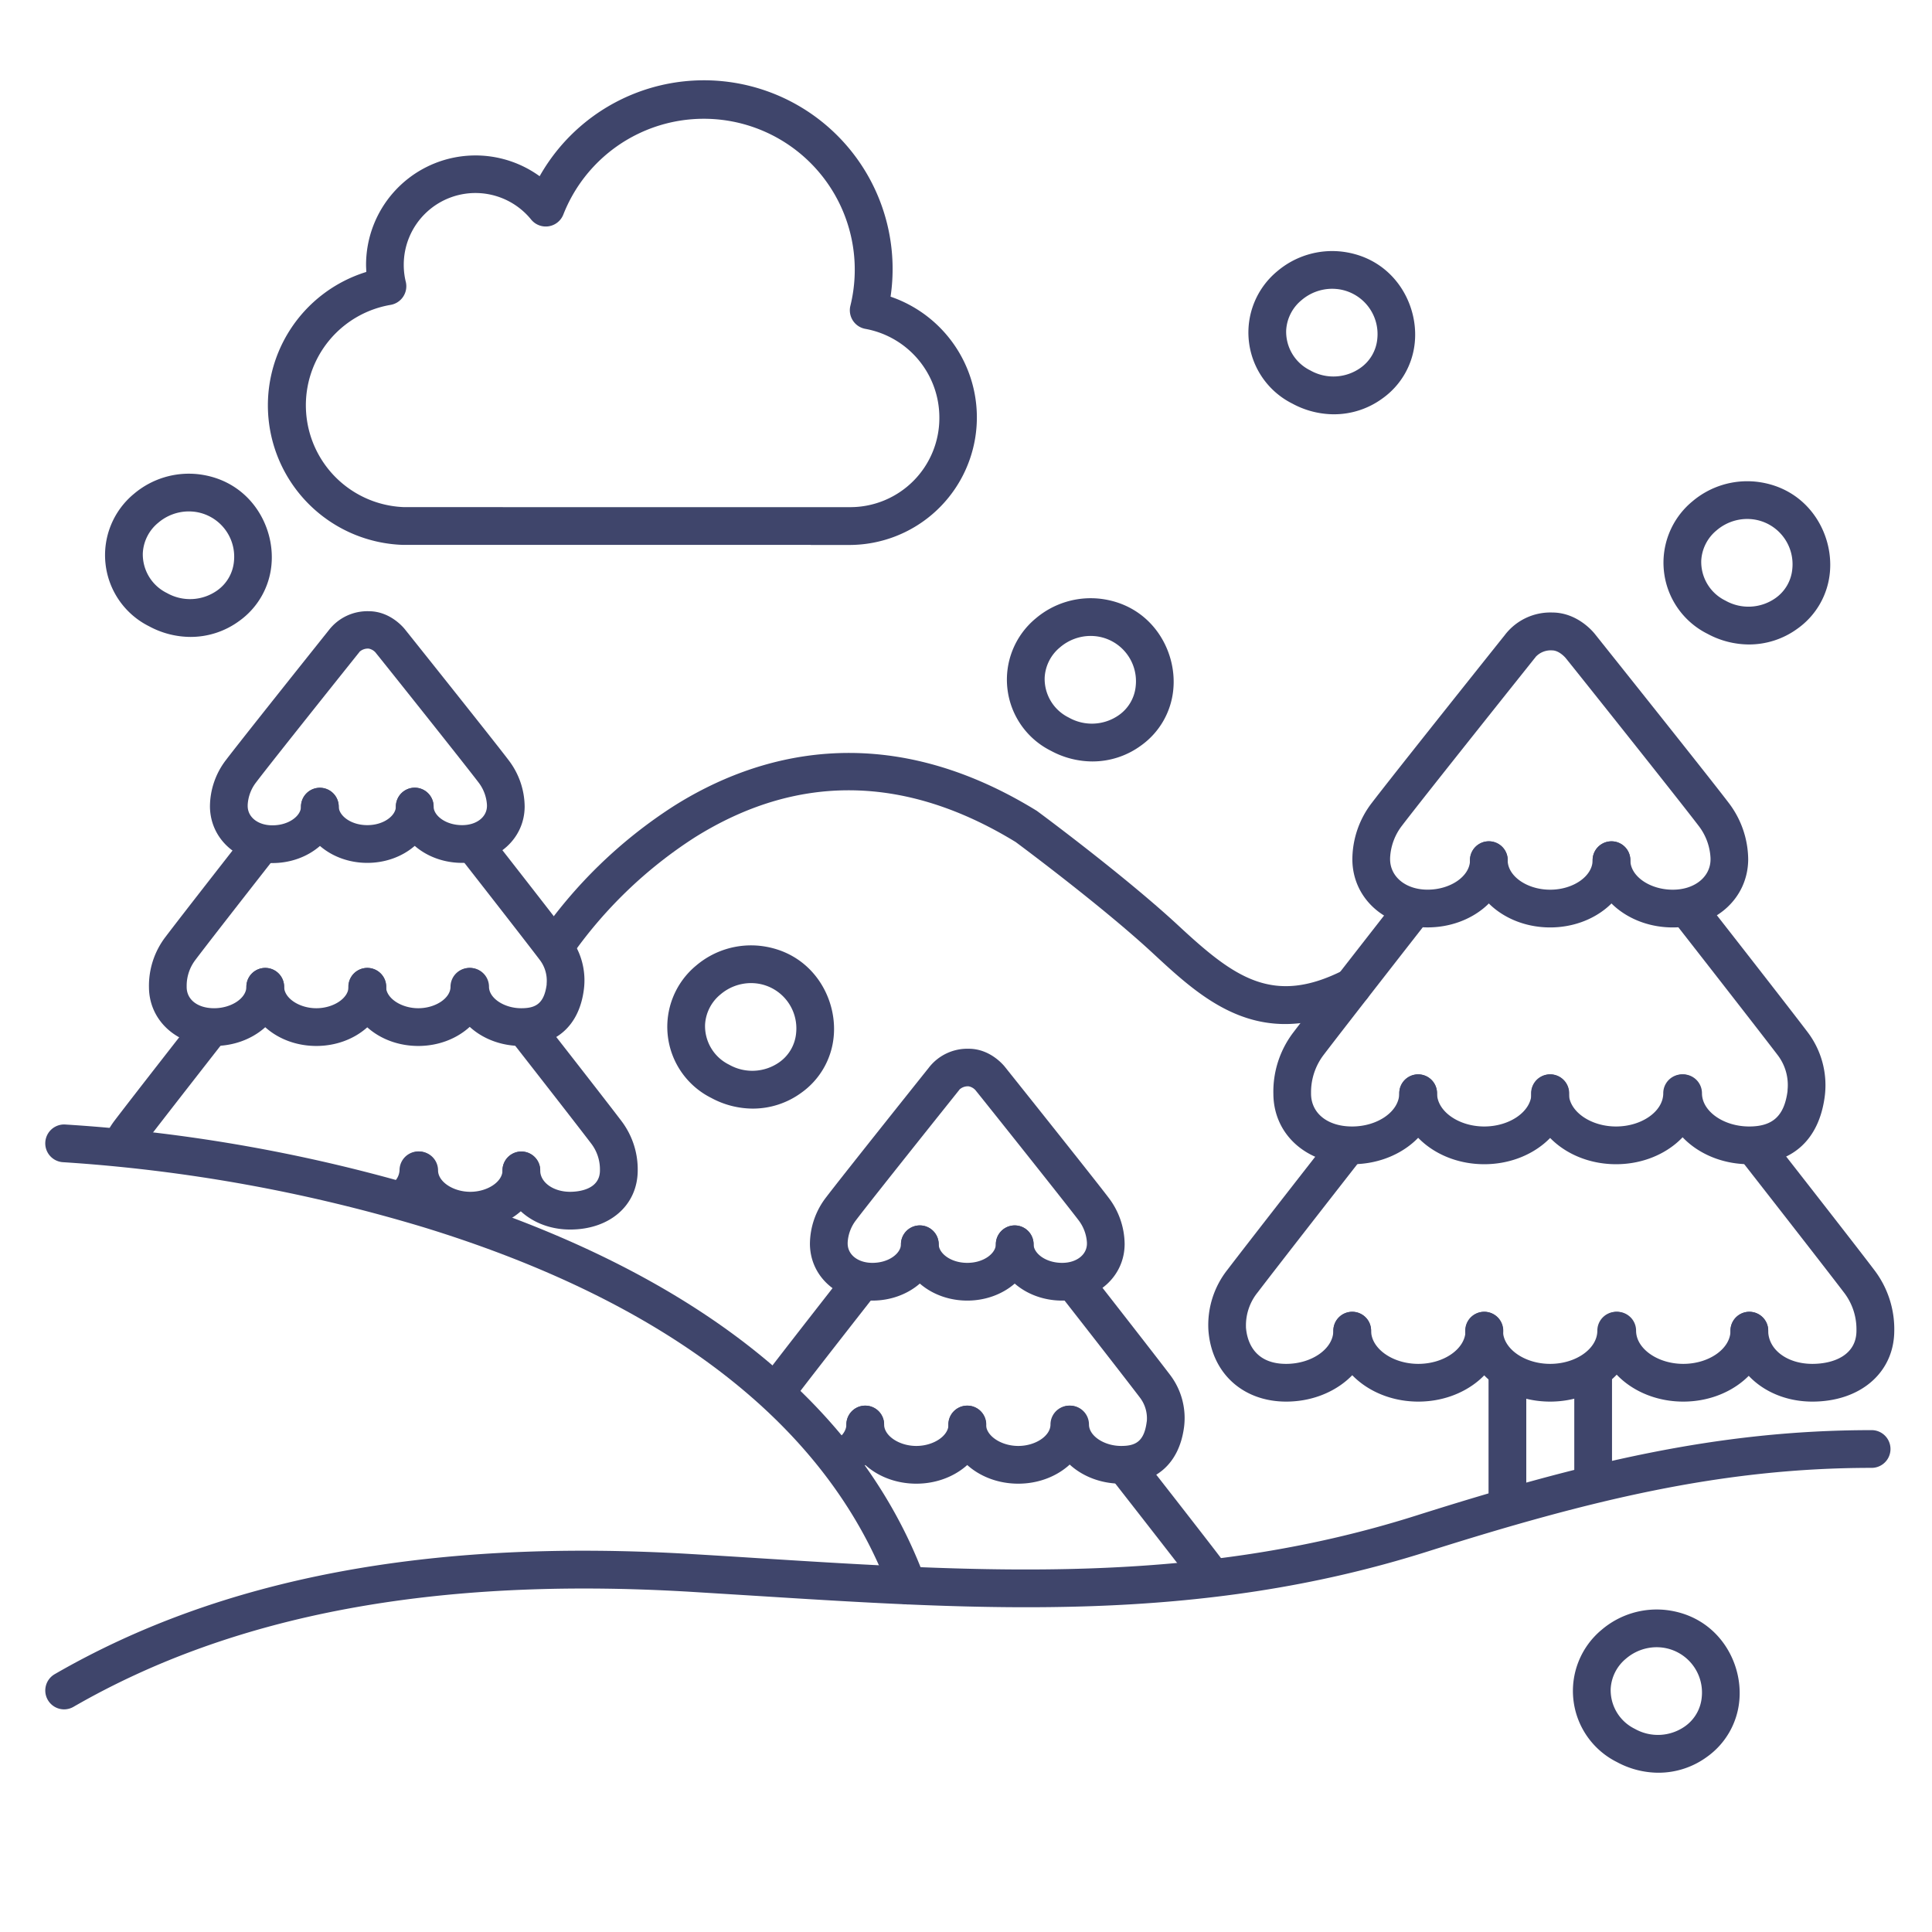<?xml version="1.0" ?><svg id="Lines" viewBox="0 0 512 512" xmlns="http://www.w3.org/2000/svg"><defs><style>.cls-1{fill:#3f456b;}</style></defs><title/><path class="cls-1" d="M214.86,144.4H147.75l-41,0a37,37,0,0,1-9.68-72.33c0-.6-.06-1.21-.06-1.81a29,29,0,0,1,46-23.56,50,50,0,0,1,93,31.92,33.81,33.81,0,0,1-10.63,65.8H214.86Zm-67.11-10h77.57a23.61,23.61,0,0,0,23.62-23.71,23.89,23.89,0,0,0-19.62-23.54A5,5,0,0,1,225.37,81a40,40,0,0,0-76.06-24.2,5,5,0,0,1-8.54,1.4A19,19,0,0,0,107,70.24a18.5,18.5,0,0,0,.54,4.45,5,5,0,0,1-.7,3.94,5,5,0,0,1-3.35,2.17A27,27,0,0,0,107,134.39Z"/><path class="cls-1" d="M410.81,245.78c-11.72,0-21.26-8-21.26-17.82a5,5,0,1,1,10,0c0,4.24,5.15,7.82,11.26,7.82s11.25-3.58,11.25-7.82a5,5,0,1,1,10,0C432.06,237.79,422.52,245.78,410.81,245.78Z"/><path class="cls-1" d="M393.34,308.53c-12.41,0-22.51-8.44-22.51-18.81a5,5,0,0,1,10,0c0,4.78,5.73,8.81,12.51,8.81s12.51-4,12.51-8.81a5,5,0,0,1,10,0C415.85,300.09,405.75,308.53,393.34,308.53Z"/><path class="cls-1" d="M428.27,308.53c-12.41,0-22.51-8.44-22.51-18.81a5,5,0,0,1,10,0c0,4.78,5.73,8.81,12.51,8.81s12.51-4,12.51-8.81a5,5,0,0,1,10,0C450.78,300.09,440.68,308.53,428.27,308.53Z"/><path class="cls-1" d="M443.31,245.78c-11.72,0-21.25-8-21.25-17.82a5,5,0,1,1,10,0c0,4.24,5.15,7.82,11.25,7.82,5.77,0,10-3.39,10-8.06a1.93,1.93,0,0,1,0-.24,15.16,15.16,0,0,0-3.22-8.71c-5.4-7.1-34.82-44-35.12-44.32l-.07-.09h0s-1.67-2-3.56-2a5.45,5.45,0,0,0-4.36,1.71,2.4,2.4,0,0,1-.28.37c-.3.37-29.72,37.22-35.12,44.32a15.08,15.08,0,0,0-3.19,8.65c0,.09,0,.18,0,.27,0,4.69,4.17,8.09,9.93,8.09,6.1,0,11.25-3.58,11.25-7.82a5,5,0,1,1,10,0c0,9.83-9.53,17.82-21.25,17.82-11.33,0-19.88-7.72-19.93-18a24.68,24.68,0,0,1,5.22-15.08c5.37-7.05,32.94-41.59,35.16-44.37a15.18,15.18,0,0,1,12.56-6c6.61,0,10.81,5,11.47,5.87,1.51,1.9,29.8,37.32,35.24,44.47a25,25,0,0,1,5.25,15.1C463.22,238.07,454.66,245.78,443.31,245.78ZM407,174Z"/><path class="cls-1" d="M358.33,308.53c-12,0-20.78-7.8-20.87-18.56a25.89,25.89,0,0,1,5.34-16.44c5.87-7.72,27.63-35.55,27.84-35.83a5,5,0,0,1,7.88,6.16c-.22.28-21.93,28.06-27.76,35.72a16.33,16.33,0,0,0-3.32,9.81c0,.14,0,.27,0,.41,0,5.22,4.37,8.73,10.88,8.73,6.78,0,12.5-4,12.5-8.81a5,5,0,0,1,10,0C380.83,300.09,370.74,308.53,358.33,308.53Z"/><path class="cls-1" d="M463.55,308.53c-12.41,0-22.51-8.44-22.51-18.81a5,5,0,0,1,10,0c0,4.78,5.73,8.81,12.51,8.81,6.26,0,9.3-2.81,10.17-9.39,0-.09,0-.18,0-.28a13.07,13.07,0,0,0-2.64-9.28c-5.84-7.66-27.55-35.44-27.77-35.72a5,5,0,0,1,7.88-6.16c.22.28,22,28.11,27.85,35.83a23.27,23.27,0,0,1,4.54,17C482.07,302.13,474.94,308.53,463.55,308.53Z"/><path class="cls-1" d="M375.87,371.44c-12.41,0-22.51-8.43-22.51-18.8a5,5,0,0,1,10,0c0,4.77,5.73,8.8,12.51,8.8s12.51-4,12.51-8.8a5,5,0,0,1,10,0C398.38,363,388.28,371.44,375.87,371.44Z"/><path class="cls-1" d="M410.81,371.44c-12.42,0-22.51-8.43-22.51-18.8a5,5,0,0,1,10,0c0,4.77,5.72,8.8,12.51,8.8s12.5-4,12.5-8.8a5,5,0,0,1,10,0C433.31,363,423.22,371.44,410.81,371.44Z"/><path class="cls-1" d="M340.86,371.44c-11.53,0-19.81-7.6-20.62-18.94a23.63,23.63,0,0,1,5.09-16.06c5.88-7.72,27.63-35.54,27.85-35.82a5,5,0,0,1,7.88,6.16c-.22.28-21.93,28.05-27.77,35.72a13.89,13.89,0,0,0-3.1,8.93c0,.1,0,.2,0,.3.2,2.92,1.63,9.71,10.65,9.71,6.78,0,12.51-4,12.51-8.8a5,5,0,0,1,10,0C363.37,363,353.27,371.44,340.86,371.44Z"/><path class="cls-1" d="M446.09,371.44c-12.41,0-22.51-8.43-22.51-18.8a5,5,0,0,1,10,0c0,4.77,5.73,8.8,12.51,8.8s12.51-4,12.51-8.8a5,5,0,0,1,10,0C468.6,363,458.5,371.44,446.09,371.44Z"/><path class="cls-1" d="M480.29,371.44c-12.17,0-21.7-8.26-21.7-18.8a5,5,0,0,1,10,0c0,5,5,8.8,11.7,8.8,5.65,0,11.69-2.31,11.69-8.8,0-.14,0-.27,0-.4a15.91,15.91,0,0,0-3.33-9.74c-5.84-7.67-27.55-35.44-27.77-35.72a5,5,0,0,1,7.88-6.16c.22.28,22,28.1,27.85,35.82A25.84,25.84,0,0,1,502,352.8C501.89,363.79,493,371.44,480.29,371.44Z"/><path class="cls-1" d="M422.2,396a5,5,0,0,1-5-5V363.77a5,5,0,0,1,10,0V391A5,5,0,0,1,422.2,396Z"/><path class="cls-1" d="M399.48,404a5,5,0,0,1-5-5V363.77a5,5,0,0,1,10,0V399A5,5,0,0,1,399.48,404Z"/><path class="cls-1" d="M199.49,293.79a23.23,23.23,0,0,1-11-2.83,21.06,21.06,0,0,1-4-35.08,22.47,22.47,0,0,1,17.12-5.2c13.38,1.6,20.33,13.48,19.33,24h0a20.58,20.58,0,0,1-8.55,14.89A21.73,21.73,0,0,1,199.49,293.79ZM199,260.53a12.51,12.51,0,0,0-8.06,3,11.13,11.13,0,0,0-4.09,8,11.41,11.41,0,0,0,6.39,10.63,12.44,12.44,0,0,0,13.26-.64,10.59,10.59,0,0,0,4.48-7.74h0a12,12,0,0,0-10.56-13.17A13.67,13.67,0,0,0,199,260.53Z"/><path class="cls-1" d="M289.49,201.79a23.23,23.23,0,0,1-11-2.83,21.06,21.06,0,0,1-4-35.08,22.51,22.51,0,0,1,17.12-5.2c13.38,1.6,20.33,13.48,19.33,24h0a20.58,20.58,0,0,1-8.55,14.89A21.73,21.73,0,0,1,289.49,201.79ZM289,168.53a12.51,12.51,0,0,0-8.06,3,11.13,11.13,0,0,0-4.09,8,11.41,11.41,0,0,0,6.39,10.63,12.42,12.42,0,0,0,13.26-.64,10.59,10.59,0,0,0,4.48-7.74h0a12,12,0,0,0-10.56-13.17A13.67,13.67,0,0,0,289,168.53Z"/><path class="cls-1" d="M353.49,109.79a23.23,23.23,0,0,1-11-2.83,21.06,21.06,0,0,1-4-35.08,22.51,22.51,0,0,1,17.12-5.2c13.38,1.6,20.33,13.48,19.33,24h0a20.58,20.58,0,0,1-8.55,14.89A21.73,21.73,0,0,1,353.49,109.79ZM353,76.53a12.51,12.51,0,0,0-8.06,3,11.13,11.13,0,0,0-4.09,8,11.41,11.41,0,0,0,6.39,10.63,12.42,12.42,0,0,0,13.26-.64A10.59,10.59,0,0,0,365,89.78h0a12,12,0,0,0-10.56-13.17A13.67,13.67,0,0,0,353,76.53Z"/><path class="cls-1" d="M463.49,170.79a23.23,23.23,0,0,1-11-2.83,21.06,21.06,0,0,1-4-35.08,22.47,22.47,0,0,1,17.12-5.2c13.38,1.6,20.33,13.48,19.33,24h0a20.58,20.58,0,0,1-8.55,14.89A21.73,21.73,0,0,1,463.49,170.79ZM463,137.53a12.51,12.51,0,0,0-8.06,3,11.13,11.13,0,0,0-4.09,8,11.41,11.41,0,0,0,6.39,10.63,12.42,12.42,0,0,0,13.26-.64,10.59,10.59,0,0,0,4.48-7.74h0a12,12,0,0,0-10.56-13.17A13.67,13.67,0,0,0,463,137.53Z"/><path class="cls-1" d="M50.49,168.79a23.23,23.23,0,0,1-11-2.83,21.06,21.06,0,0,1-4-35.08,22.51,22.51,0,0,1,17.12-5.2c13.38,1.6,20.33,13.48,19.33,24h0a20.58,20.58,0,0,1-8.55,14.89A21.73,21.73,0,0,1,50.49,168.79ZM50,135.53a12.51,12.51,0,0,0-8.06,3,11.13,11.13,0,0,0-4.09,8,11.41,11.41,0,0,0,6.39,10.63,12.44,12.44,0,0,0,13.26-.64A10.59,10.59,0,0,0,62,148.78h0a12,12,0,0,0-10.56-13.17A13.67,13.67,0,0,0,50,135.53Z"/><path class="cls-1" d="M17,453a5,5,0,0,1-2.5-9.33c44.22-25.55,99.48-36,168.91-31.82q8.82.52,17.5,1.08c59.5,3.75,115.7,7.29,174.33-11.27C419.44,387.67,455.06,379,496,379a5,5,0,0,1,0,10c-39.66,0-74.45,8.49-117.75,22.19-60.41,19.12-117.51,15.53-178,11.72q-8.67-.54-17.46-1.08c-67.42-4-120.84,6-163.32,30.5A5,5,0,0,1,17,453Z"/><path class="cls-1" d="M240.5,425.18a5,5,0,0,1-4.69-3.27c-8.88-24.08-25.77-45-50.2-62.29-19.79-14-44.52-25.55-73.51-34.43A425.45,425.45,0,0,0,16.8,308a5,5,0,0,1,.4-10A428.82,428.82,0,0,1,115,315.63c30,9.19,55.69,21.24,76.35,35.82,26.11,18.44,44.22,41,53.81,67a5,5,0,0,1-4.69,6.73Z"/><path class="cls-1" d="M97.34,228.67c-9.69,0-17.57-6.7-17.57-14.92a5,5,0,0,1,10,0c0,2.33,3.11,4.92,7.57,4.92s7.57-2.59,7.57-4.92a5,5,0,0,1,10,0C114.91,222,107,228.67,97.34,228.67Z"/><path class="cls-1" d="M83.83,277.19c-10.22,0-18.53-7-18.53-15.68a5,5,0,0,1,10,0c0,3,4,5.68,8.53,5.68s8.54-2.65,8.54-5.68a5,5,0,0,1,10,0C102.37,270.16,94.06,277.19,83.83,277.19Z"/><path class="cls-1" d="M110.85,277.19c-10.23,0-18.54-7-18.54-15.68a5,5,0,0,1,10,0c0,3,4,5.68,8.54,5.68s8.54-2.65,8.54-5.68a5,5,0,1,1,10,0C129.39,270.16,121.07,277.19,110.85,277.19Z"/><path class="cls-1" d="M122.48,228.67c-9.69,0-17.57-6.7-17.57-14.92a5,5,0,0,1,10,0c0,2.33,3.11,4.92,7.57,4.92,3.81,0,6.57-2.15,6.57-5.11a1.93,1.93,0,0,1,0-.24,10.82,10.82,0,0,0-2.26-6c-4.17-5.48-26.92-34-27.15-34.24l-.07-.1a3.25,3.25,0,0,0-1.85-1.09,3.29,3.29,0,0,0-2.44.84c-.09.18-.07.11-.26.35s-23,28.76-27.14,34.24a10.65,10.65,0,0,0-2.24,6v.27c0,3,2.76,5.13,6.55,5.13,4.46,0,7.57-2.59,7.57-4.92a5,5,0,0,1,10,0c0,8.22-7.88,14.92-17.57,14.92-9.4,0-16.49-6.46-16.55-15a20.38,20.38,0,0,1,4.28-12.36c4.15-5.46,25.45-32.14,27.2-34.33a12.9,12.9,0,0,1,10.6-5.05c5.6,0,9.15,4.2,9.75,5,1.16,1.45,23.06,28.87,27.27,34.41a20.52,20.52,0,0,1,4.3,12.38C139,222.21,131.9,228.67,122.48,228.67Zm-27.14-56Zm0,0Z"/><path class="cls-1" d="M56.76,277.19c-9.79,0-17.19-6.63-17.28-15.46a21.3,21.3,0,0,1,4.37-13.43c4.54-6,20.85-26.83,21.54-27.72a5,5,0,0,1,7.88,6.17c-.17.21-17,21.68-21.47,27.61a11.32,11.32,0,0,0-2.33,6.81c0,.13,0,.26,0,.4,0,3.36,2.93,5.62,7.28,5.62,4.55,0,8.54-2.65,8.54-5.68a5,5,0,0,1,10,0C75.3,270.16,67,277.19,56.76,277.19Z"/><path class="cls-1" d="M138.13,277.19c-10.22,0-18.54-7-18.54-15.68a5,5,0,0,1,10,0c0,3,4,5.68,8.54,5.68,3.65,0,6.05-1.05,6.74-6.27a2.33,2.33,0,0,1,0-.28,9.08,9.08,0,0,0-1.84-6.28c-4.5-5.93-21.29-27.4-21.46-27.61a5,5,0,0,1,7.88-6.17c.69.89,17,21.75,21.54,27.72a18.89,18.89,0,0,1,3.73,14C153.49,271.77,147.43,277.19,138.13,277.19Z"/><path class="cls-1" d="M107.72,322a5,5,0,0,1-3.43-8.65,4.52,4.52,0,0,0,1.59-3.21,5,5,0,0,1,10,0,14.37,14.37,0,0,1-4.74,10.5A5,5,0,0,1,107.72,322Z"/><path class="cls-1" d="M32.49,308a4.93,4.93,0,0,1-2.1-.47A5,5,0,0,1,28,300.89,21.44,21.44,0,0,1,30.34,297c4.55-6,20.85-26.84,21.54-27.72a5,5,0,0,1,7.88,6.16c-.17.22-16.95,21.69-21.46,27.61A11.33,11.33,0,0,0,37,305.1,5,5,0,0,1,32.49,308Z"/><path class="cls-1" d="M124.63,325.84c-10.22,0-18.54-7-18.54-15.67a5,5,0,0,1,10,0c0,3,4,5.67,8.54,5.67s8.54-2.65,8.54-5.67a5,5,0,0,1,10,0C143.17,318.81,134.85,325.84,124.63,325.84Z"/><path class="cls-1" d="M151.08,325.84c-10.05,0-17.92-6.88-17.92-15.67a5,5,0,0,1,10,0c0,3.18,3.48,5.67,7.92,5.67,1.85,0,7.91-.4,7.91-5.67,0-.14,0-.27,0-.4a11.25,11.25,0,0,0-2.35-6.76c-4.5-5.92-21.29-27.39-21.46-27.61a5,5,0,0,1,7.88-6.16c.69.88,17,21.74,21.54,27.72A21.24,21.24,0,0,1,169,310.32C168.9,319.47,161.56,325.84,151.08,325.84Z"/><path class="cls-1" d="M256.34,344.67c-9.69,0-17.57-6.7-17.57-14.92a5,5,0,0,1,10,0c0,2.33,3.11,4.92,7.57,4.92s7.57-2.59,7.57-4.92a5,5,0,0,1,10,0C273.91,338,266,344.67,256.34,344.67Z"/><path class="cls-1" d="M242.83,393.19c-10.22,0-18.53-7-18.53-15.68a5,5,0,0,1,10,0c0,3,4,5.68,8.53,5.68s8.54-2.65,8.54-5.68a5,5,0,0,1,10,0C261.37,386.16,253.06,393.19,242.83,393.19Z"/><path class="cls-1" d="M269.85,393.19c-10.23,0-18.54-7-18.54-15.68a5,5,0,0,1,10,0c0,3,4,5.68,8.54,5.68s8.54-2.65,8.54-5.68a5,5,0,0,1,10,0C288.39,386.16,280.07,393.19,269.85,393.19Z"/><path class="cls-1" d="M281.48,344.67c-9.69,0-17.57-6.7-17.57-14.92a5,5,0,0,1,10,0c0,2.33,3.11,4.92,7.57,4.92,3.81,0,6.57-2.15,6.57-5.11a1.93,1.93,0,0,1,0-.24,10.82,10.82,0,0,0-2.26-6c-4.17-5.48-26.92-34-27.15-34.24l-.07-.1a3.25,3.25,0,0,0-1.85-1.09,3.29,3.29,0,0,0-2.44.84c-.09.18-.07.11-.26.35s-23,28.76-27.14,34.24a10.65,10.65,0,0,0-2.24,5.95v.27c0,3,2.76,5.13,6.55,5.13,4.46,0,7.57-2.59,7.57-4.92a5,5,0,0,1,10,0c0,8.22-7.88,14.92-17.57,14.92-9.4,0-16.49-6.46-16.55-15a20.38,20.38,0,0,1,4.28-12.36c4.15-5.46,25.45-32.14,27.2-34.33a12.9,12.9,0,0,1,10.6-5.05c5.6,0,9.15,4.2,9.75,5,1.16,1.45,23.06,28.87,27.27,34.41a20.52,20.52,0,0,1,4.3,12.38C298,338.21,290.9,344.67,281.48,344.67Zm-27.14-56Zm0,0Z"/><path class="cls-1" d="M206.82,372.33a5,5,0,0,1-4-8c4.54-6,20.85-26.83,21.54-27.72a5,5,0,0,1,7.88,6.17c-.17.21-17,21.68-21.47,27.61A5,5,0,0,1,206.82,372.33Z"/><path class="cls-1" d="M223.37,391.35a5,5,0,0,1-2.37-9.41c2.06-1.1,3.3-2.76,3.3-4.43a5,5,0,0,1,10,0c0,5.42-3.21,10.37-8.58,13.25A5,5,0,0,1,223.37,391.35Z"/><path class="cls-1" d="M297.13,393.19c-10.22,0-18.54-7-18.54-15.68a5,5,0,0,1,10,0c0,3,4,5.68,8.54,5.68,3.65,0,6.05-1.05,6.74-6.27a2.33,2.33,0,0,1,.05-.28,9.08,9.08,0,0,0-1.84-6.28c-4.5-5.93-21.29-27.4-21.46-27.61a5,5,0,0,1,7.88-6.17c.69.89,17,21.75,21.54,27.72a18.89,18.89,0,0,1,3.73,14C312.49,387.77,306.43,393.19,297.13,393.19Z"/><path class="cls-1" d="M320.86,422.84a5,5,0,0,1-4.35-2.53,12.63,12.63,0,0,0-.85-1.3c-4.51-5.92-21.3-27.39-21.47-27.61a5,5,0,1,1,7.88-6.16c.69.88,17,21.74,21.54,27.72a22,22,0,0,1,1.6,2.42,5,5,0,0,1-4.35,7.46Z"/><path class="cls-1" d="M340.57,271.38c-14.81,0-25.35-9.78-35-18.72-13-12.07-34.27-27.93-36.4-29.51C239.92,205.26,211.26,204.87,184,222a117.45,117.45,0,0,0-32.83,31.72,5,5,0,0,1-8.42-5.4,126.3,126.3,0,0,1,35.92-34.78c21.16-13.3,55-23.89,95.9,1.22a2.25,2.25,0,0,1,.36.24c.95.7,23.39,17.32,37.43,30.36,14.72,13.66,25,21.27,43.75,11.71a5,5,0,0,1,4.54,8.91C353.15,269.81,346.51,271.38,340.57,271.38Z"/><path class="cls-1" d="M439.49,469.79a23.23,23.23,0,0,1-11-2.83,21.06,21.06,0,0,1-4-35.08,22.49,22.49,0,0,1,17.12-5.2c13.38,1.6,20.33,13.48,19.33,24h0a20.58,20.58,0,0,1-8.55,14.89A21.73,21.73,0,0,1,439.49,469.79ZM439,436.53a12.51,12.51,0,0,0-8.06,3,11.13,11.13,0,0,0-4.09,8,11.41,11.41,0,0,0,6.39,10.63,12.44,12.44,0,0,0,13.26-.64,10.59,10.59,0,0,0,4.48-7.74h0a12,12,0,0,0-10.56-13.17A13.67,13.67,0,0,0,439,436.53Z"/></svg>
